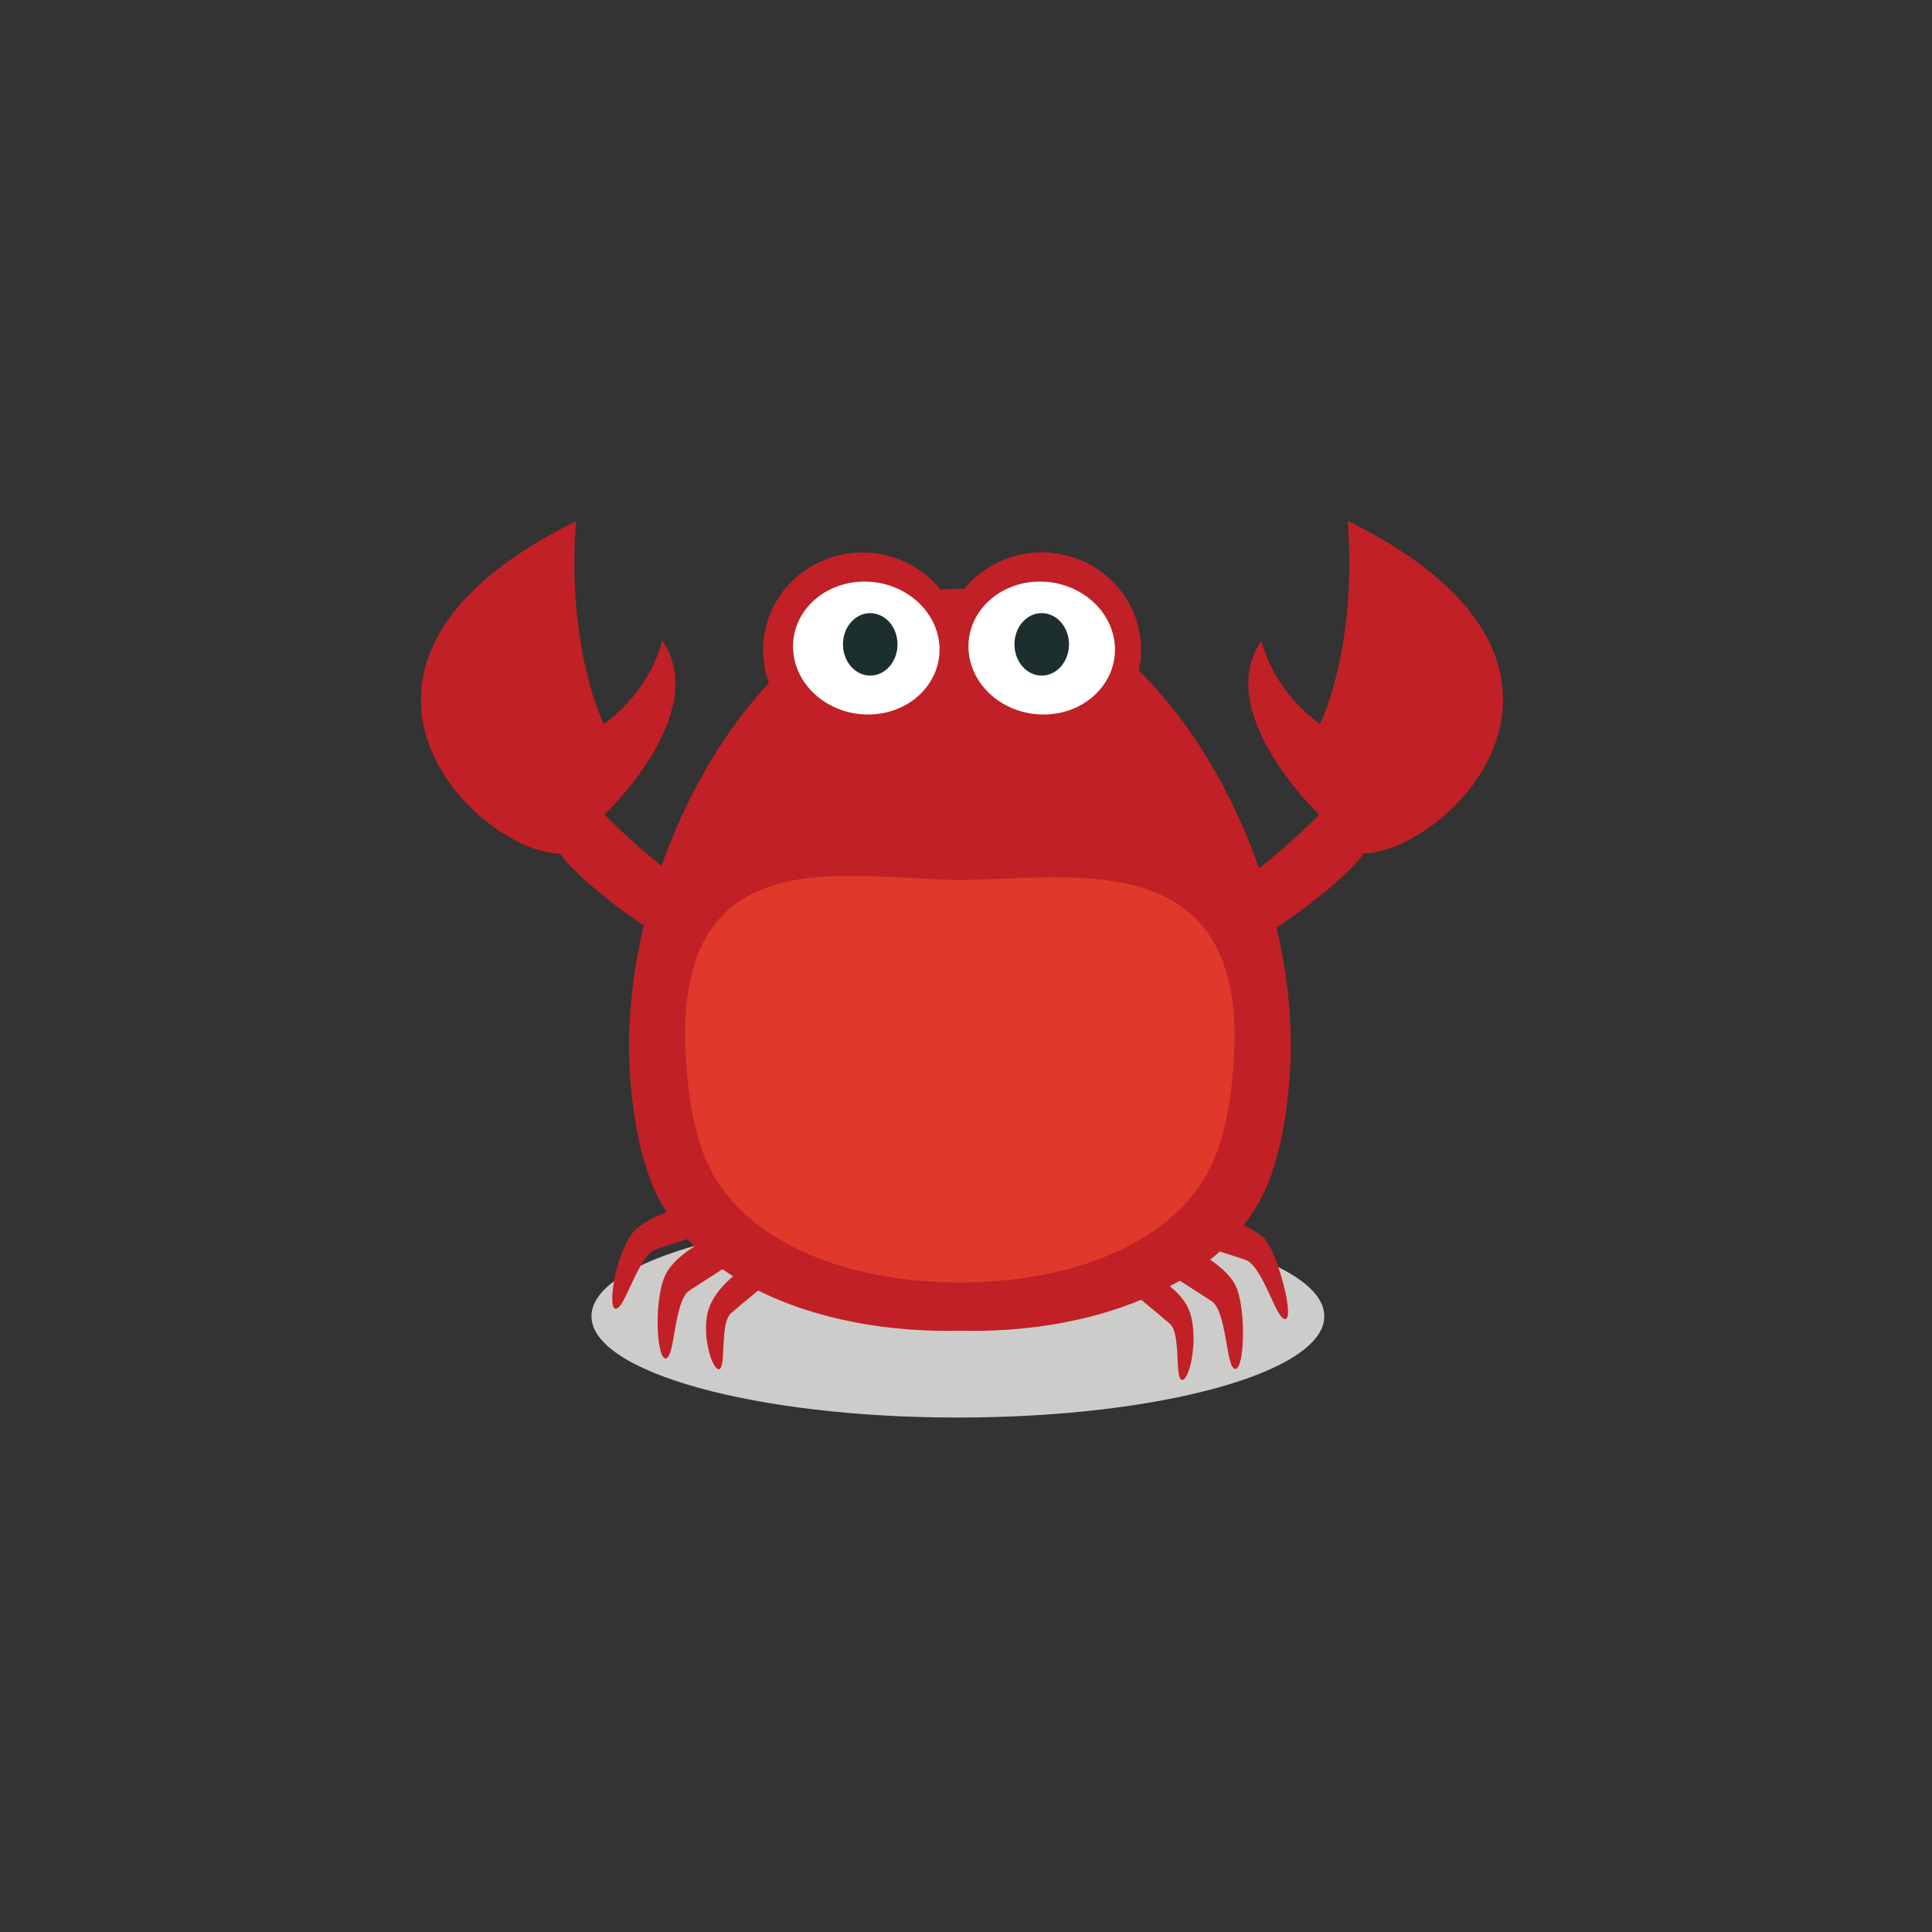 <?xml version="1.0" encoding="UTF-8"?>
<svg xmlns="http://www.w3.org/2000/svg" version="1.1" xmlns:xlink="http://www.w3.org/1999/xlink" viewBox="0 0 141.73 141.73">
  <rect x="0" y="0" width="141.73" height="141.73" fill="#333333" stroke="none"/>
  <defs>
    <style>
      .cls-1 {
        fill: #cccccb;
      }

      .cls-2 {
        fill: #c12026;
      }

      .cls-3 {
        fill: #fff;
      }

      .cls-4 {
        fill: none;
      }

      .cls-5 {
        clip-path: url(#clippath-1);
      }

      .cls-6 {
        fill: #e0392b;
      }

      .cls-7 {
        display: none;
      }

      .cls-8 {
        fill: #1c2e2e;
      }

      .cls-9 {
        clip-path: url(#clippath);
      }
    </style>
    <clipPath id="clippath">
      <rect class="cls-4" x="37.65" y="35.21" width="65.8" height="74.71"/>
    </clipPath>
    <clipPath id="clippath-1">
      <rect class="cls-4" x="30.87" y="38.24" width="79.37" height="65.76"/>
    </clipPath>
  </defs>
  <!-- Generator: Adobe Illustrator 28.7.0, SVG Export Plug-In . SVG Version: 1.2.0 Build 136)  -->
  <g>
    <g id="Layer_1">
      <g class="cls-7">
        <g class="cls-9">
          <path class="cls-1" d="M70.91,94.45c-13.78,0-24.96,3.46-24.96,7.73s11.17,7.73,24.96,7.73,24.96-3.46,24.96-7.73-11.17-7.73-24.96-7.73"/>
          <path class="cls-8" d="M41,39.54c-3.57,7.86,4.62,12.78,7.48,13.06,1.29.12,11.02-6.18,8.89-11.59-2.35-5.94-13.1-8.68-16.37-1.47M99.41,39.54c-3.28-7.21-14.03-4.47-16.37,1.47-2.13,5.4,7.6,11.71,8.89,11.59,2.87-.27,11.05-5.2,7.48-13.06"/>
          <path class="cls-8" d="M98.71,65c-2.77-10.35-8.76-20.22-16.61-25.34-3.51-2.3-7.39-3.65-11.54-3.65h0c-4.15,0-8.03,1.36-11.54,3.65-7.85,5.12-13.84,14.99-16.61,25.34-3.75,10.21-7.56,24.56-1.81,27.75,2.1,1.16,2.79.3,2.88-1.6,2.22,4.16,6.18,7.2,11.02,9.15-1.4.89.17,4.18,4.5,4.69,2.8.33,4.2-1.18,4.86-2.35,2.2.27,4.45.38,6.7.32,2.16.05,4.32-.05,6.44-.29.63,1.11,2.2,3.03,5.37,2.34,3.93-.86,4.47-3,4.07-4.64,4.92-1.95,8.96-5,11.2-9.22.09,1.9.79,2.76,2.88,1.6,5.74-3.18,1.94-17.53-1.81-27.75"/>
          <path class="cls-3" d="M94.08,61.27c-4.12-11.1-10.78-18.84-23.16-18.84s-19.16,7.74-23.29,18.84c-5.41,14.57,5.39,27.56,23.31,27.56s28.54-13,23.13-27.56"/>
          <path class="cls-8" d="M64.85,51.85c-13.58-.98-13.98,12.97-8.96,15.14,5.02,2.16,7.38-1.18,8.96-4.13,1.58-2.95,5.96-10.58,0-11.01M76.26,51.85c-5.96.43-1.58,8.06,0,11.01,1.57,2.95,3.94,6.29,8.96,4.13,5.02-2.16,4.63-16.12-8.96-15.14"/>
          <path class="cls-3" d="M62.99,54.38c-8.3-.6-8.54,7.86-5.47,9.17,3.07,1.31,4.51-.72,5.47-2.5.96-1.79,3.64-6.41,0-6.67M78.12,54.38c-3.65.26-.96,4.88,0,6.67.96,1.79,2.41,3.81,5.47,2.5,3.07-1.31,2.83-9.77-5.47-9.17"/>
          <path class="cls-8" d="M61.77,56.49c-1.36,0-2.46,1.26-2.46,2.81s1.1,2.81,2.46,2.81,2.46-1.26,2.46-2.81-1.1-2.81-2.46-2.81M79.34,56.49c-1.36,0-2.46,1.26-2.46,2.81s1.1,2.81,2.46,2.81,2.46-1.26,2.46-2.81-1.1-2.81-2.46-2.81"/>
          <path class="cls-8" d="M70.56,63.52c-2.72,0-4.92-.15-4.92,1.41s2.2,4.22,4.92,4.22,4.92-2.66,4.92-4.22-2.2-1.41-4.92-1.41"/>
        </g>
      </g>
      <g class="cls-5">
        <path class="cls-1" d="M70.27,89.13c-14.84,0-26.88,3.33-26.88,7.43s12.03,7.43,26.88,7.43,26.88-3.33,26.88-7.43-12.03-7.43-26.88-7.43"/>
        <path class="cls-2" d="M98.87,38.24c.7,9.47-2.04,14.87-2.04,14.87,0,0-3.25-2.13-4.29-6.12-3.65,5.32,4.24,12.77,4.24,12.77,0,0-1.88,1.93-4.42,3.94-1.93-5.56-4.98-10.74-8.82-14.51.11-.49.17-1,.17-1.52,0-3.95-3.26-7.15-7.29-7.15-2.3,0-4.34,1.04-5.68,2.67-.11,0-.22,0-.32,0-.48,0-.95.02-1.42.07-1.33-1.66-3.4-2.73-5.73-2.73-4.03,0-7.29,3.2-7.29,7.15,0,.85.15,1.67.43,2.42-3.39,3.63-6.1,8.37-7.88,13.42-2.42-1.94-4.19-3.76-4.19-3.76,0,0,7.9-7.45,4.24-12.77-1.04,4-4.29,6.12-4.29,6.12,0,0-2.73-5.4-2.04-14.87-21.15,10.43-7.51,24.24-1.14,24.39.45.81,2.99,3.19,6.12,5.26-.98,4.09-1.33,8.24-.92,12.06.19,2.15.58,4.21,1.23,6.13.34,1.02.8,1.96,1.36,2.84-.9.35-1.85.83-2.39,1.41-1.25,1.33-2.03,5.65-1.34,5.68.68.03,1.64-3.92,2.94-4.36.53-.18,1.44-.47,2.32-.75.17.18.34.36.52.53-.9.57-1.9,1.38-2.26,2.39-.73,2-.49,5.98.17,5.83.67-.15.57-4.22,1.72-4.98.54-.36,1.53-.99,2.42-1.56.26.18.52.35.78.52-.62.52-1.35,1.27-1.72,2.21-.73,1.82.2,4.79.71,4.6.51-.18.03-3.4.86-4.11.44-.38,1.29-1.08,1.99-1.66,4.22,2.11,9.51,3.08,14.8,2.95,4.68.12,9.36-.63,13.3-2.27.72.6,1.64,1.36,2.1,1.76.83.72.35,3.93.86,4.11.51.18,1.2-2.54.71-4.6-.24-1.03-.94-1.77-1.58-2.26.25-.13.5-.27.74-.41.86.55,1.8,1.15,2.32,1.49,1.15.76,1.05,4.83,1.72,4.98.67.15.84-3.95.17-5.83-.3-.86-1.15-1.61-1.98-2.18.24-.19.47-.4.7-.6.73.23,1.42.45,1.86.6,1.31.44,2.26,4.39,2.94,4.36.68-.03-.43-4.34-1.34-5.68-.32-.47-.99-.87-1.71-1.19.89-1.15,1.59-2.42,2.07-3.84.64-1.91,1.04-3.98,1.23-6.13.4-3.76.06-7.85-.88-11.89,3.25-2.11,5.91-4.6,6.37-5.43,6.38-.15,20.02-13.96-1.13-24.39"/>
        <path class="cls-6" d="M70.41,64.55c-8.29,0-21.92-3.69-19.96,14.64.15,1.77.48,3.48,1.02,5.06,2.25,6.68,10.37,9.83,18.95,9.83s16.69-3.15,18.95-9.83c.53-1.58.86-3.29,1.02-5.06,1.88-17.61-11.67-14.64-19.96-14.64"/>
        <path class="cls-3" d="M81.78,47.3c-.22-2.69-2.79-4.76-5.75-4.63-2.96.13-5.19,2.42-4.97,5.11.22,2.69,2.79,4.76,5.75,4.63,2.96-.13,5.18-2.42,4.97-5.11"/>
        <path class="cls-3" d="M68.91,47.3c-.22-2.69-2.79-4.76-5.75-4.63-2.96.13-5.19,2.42-4.97,5.11.22,2.69,2.79,4.76,5.75,4.63,2.96-.13,5.18-2.42,4.97-5.11"/>
        <path class="cls-8" d="M76.42,44.98c-1.11,0-2,1.02-2,2.29s.9,2.29,2,2.29,2-1.02,2-2.29-.9-2.29-2-2.29"/>
        <path class="cls-8" d="M63.84,44.98c-1.11,0-2,1.02-2,2.29s.9,2.29,2,2.29,2-1.02,2-2.29-.9-2.29-2-2.29"/>
      </g>
    </g>
  </g>
</svg>